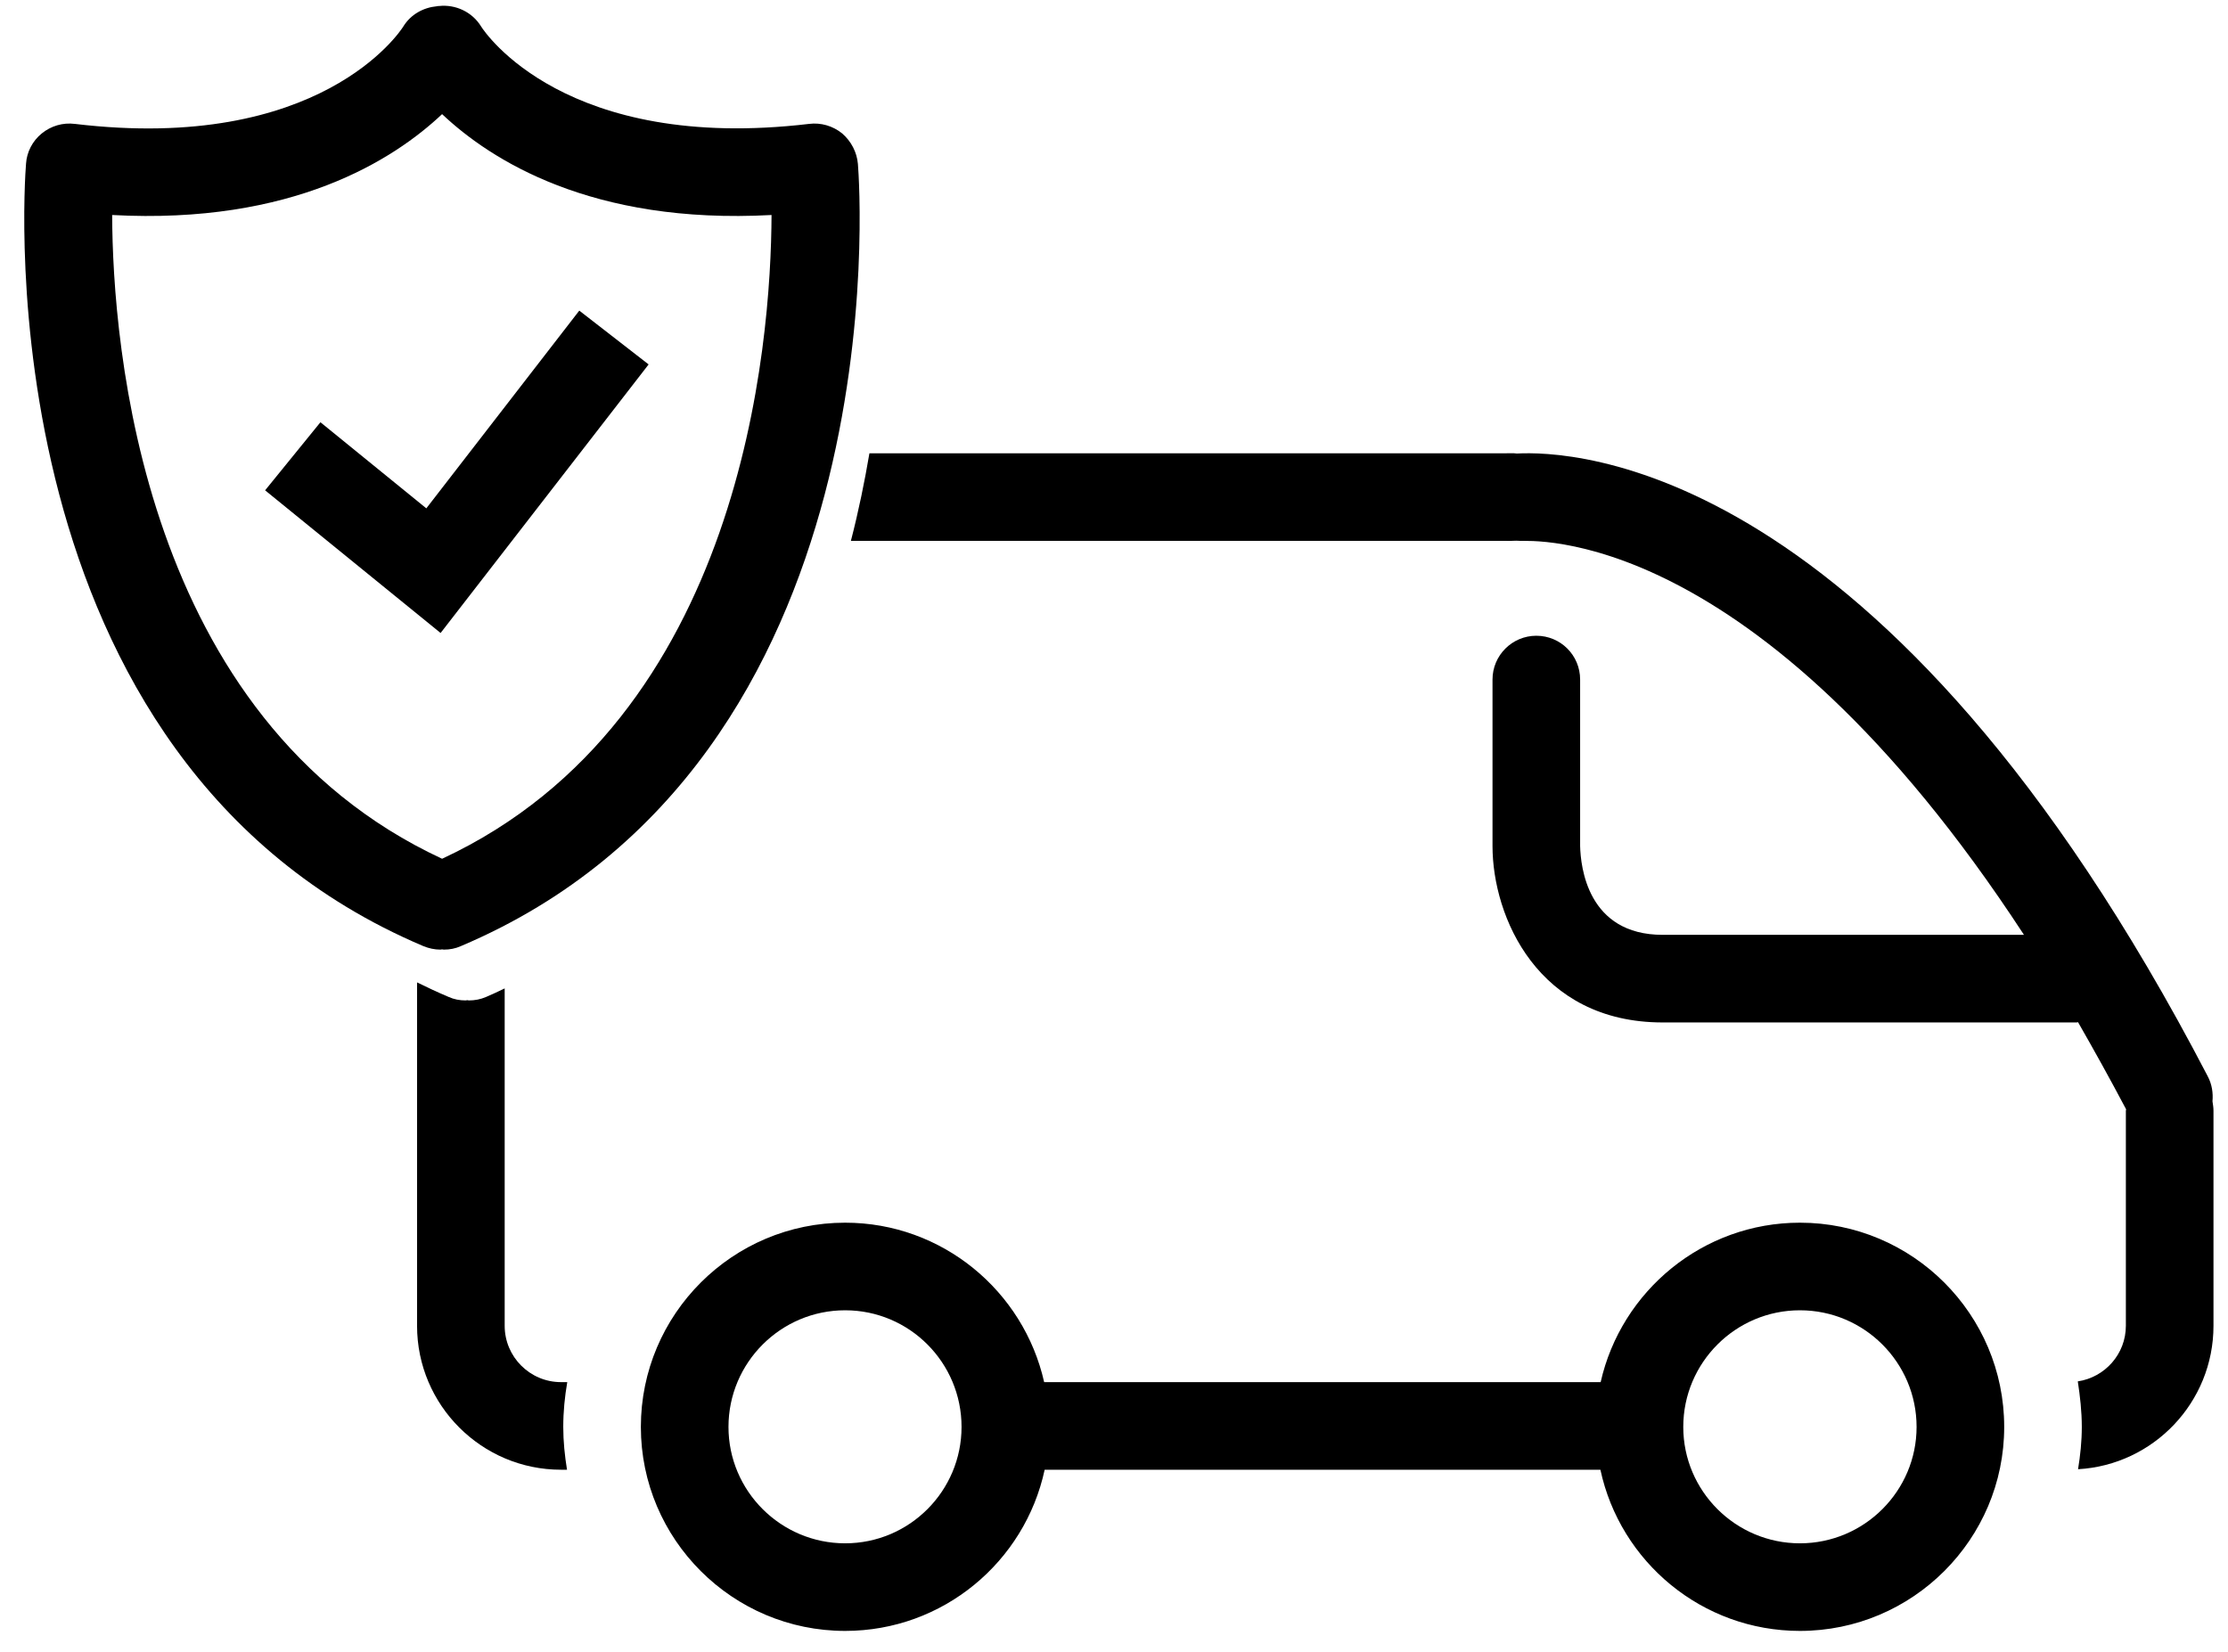 <svg viewBox="0 0 89 66" fill="black" xmlns="http://www.w3.org/2000/svg">
<path d="M22.5 57.01C22.5 57.59 22.56 58.16 22.65 58.72H22.41C19.24 58.72 16.66 56.14 16.66 52.97V39.25C17.07 39.45 17.49 39.65 17.92 39.83C18.14 39.93 18.37 39.97 18.6 39.97C18.62 39.97 18.64 39.96 18.67 39.96C18.69 39.96 18.71 39.97 18.73 39.97C18.96 39.97 19.19 39.93 19.42 39.83C19.67 39.72 19.92 39.61 20.16 39.49V52.97C20.16 54.21 21.17 55.22 22.41 55.22H22.66C22.56 55.8 22.5 56.4 22.5 57.01Z" />
<path d="M88.42 44.38V52.97C88.42 56.03 86.02 58.53 83.01 58.7C83.1 58.15 83.16 57.59 83.16 57.01C83.16 56.39 83.09 55.78 83 55.19C84.08 55.03 84.92 54.1 84.92 52.97V44.38C84.92 44.36 84.93 44.34 84.93 44.32C84.28 43.09 83.64 41.94 83.01 40.84C82.99 40.84 82.97 40.85 82.95 40.85H66.42C61.43 40.85 59.62 36.63 59.62 33.8V27.15C59.62 26.18 60.41 25.4 61.37 25.4C62.34 25.4 63.12 26.18 63.12 27.15V33.8C63.14 34.62 63.41 37.35 66.42 37.35H80.85C70.05 20.81 61.04 21.64 60.74 21.61C60.48 21.59 60.42 21.62 60.15 21.61H33.99C34.3 20.41 34.54 19.23 34.73 18.11H60.17C60.29 18.11 60.47 18.1 60.59 18.12C62.68 18.01 75.3 18.23 88.19 43C88.36 43.32 88.41 43.67 88.38 44C88.4 44.13 88.42 44.25 88.42 44.38Z" />
<path d="M71.9 48.85C68.02 48.85 64.76 51.58 63.94 55.22H41.71C40.89 51.58 37.64 48.85 33.76 48.85C29.26 48.85 25.6 52.51 25.6 57.01C25.6 61.5 29.26 65.16 33.76 65.16C37.67 65.16 40.94 62.4 41.73 58.72H63.93C64.72 62.4 67.99 65.16 71.9 65.16C76.4 65.16 80.06 61.5 80.06 57.01C80.06 52.51 76.4 48.85 71.9 48.85ZM33.76 61.66C31.19 61.66 29.1 59.57 29.1 57.01C29.1 54.44 31.19 52.35 33.76 52.35C36.33 52.35 38.41 54.44 38.41 57.01C38.41 59.57 36.33 61.66 33.76 61.66ZM71.9 61.66C69.33 61.66 67.24 59.57 67.24 57.01C67.24 54.44 69.33 52.35 71.9 52.35C74.47 52.35 76.56 54.44 76.56 57.01C76.56 59.57 74.47 61.66 71.9 61.66Z" />
<path d="M34.27 6.55C34.23 6.08 34 5.64 33.64 5.33C33.27 5.03 32.79 4.89 32.32 4.95C22.59 6.1 19.37 1.3 19.22 1.06C18.86 0.47 18.19 0.17 17.54 0.24C17.53 0.24 17.52 0.24 17.51 0.24C17.49 0.24 17.47 0.25 17.45 0.25C16.92 0.3 16.41 0.57 16.11 1.06C15.98 1.27 12.78 6.12 2.99 4.95C2.51 4.89 2.04 5.03 1.67 5.33C1.3 5.63 1.07 6.07 1.04 6.54C0.96 7.51 -0.64 30.36 16.91 37.8C17.13 37.89 17.36 37.94 17.59 37.94C17.61 37.94 17.64 37.93 17.66 37.93C17.68 37.93 17.7 37.94 17.73 37.94C17.96 37.94 18.19 37.9 18.41 37.8C35.94 30.37 34.35 7.52 34.27 6.55ZM17.66 34.31C5.64 28.72 4.5 13.74 4.48 8.59C11.69 8.98 15.73 6.38 17.66 4.56C19.59 6.38 23.62 8.98 30.82 8.59C30.8 13.74 29.67 28.72 17.66 34.31Z" />
<path d="M17.03 20.31L12.8 16.87L10.59 19.59L17.6 25.29L25.91 14.56L23.14 12.41L17.03 20.31Z" />
</svg>
